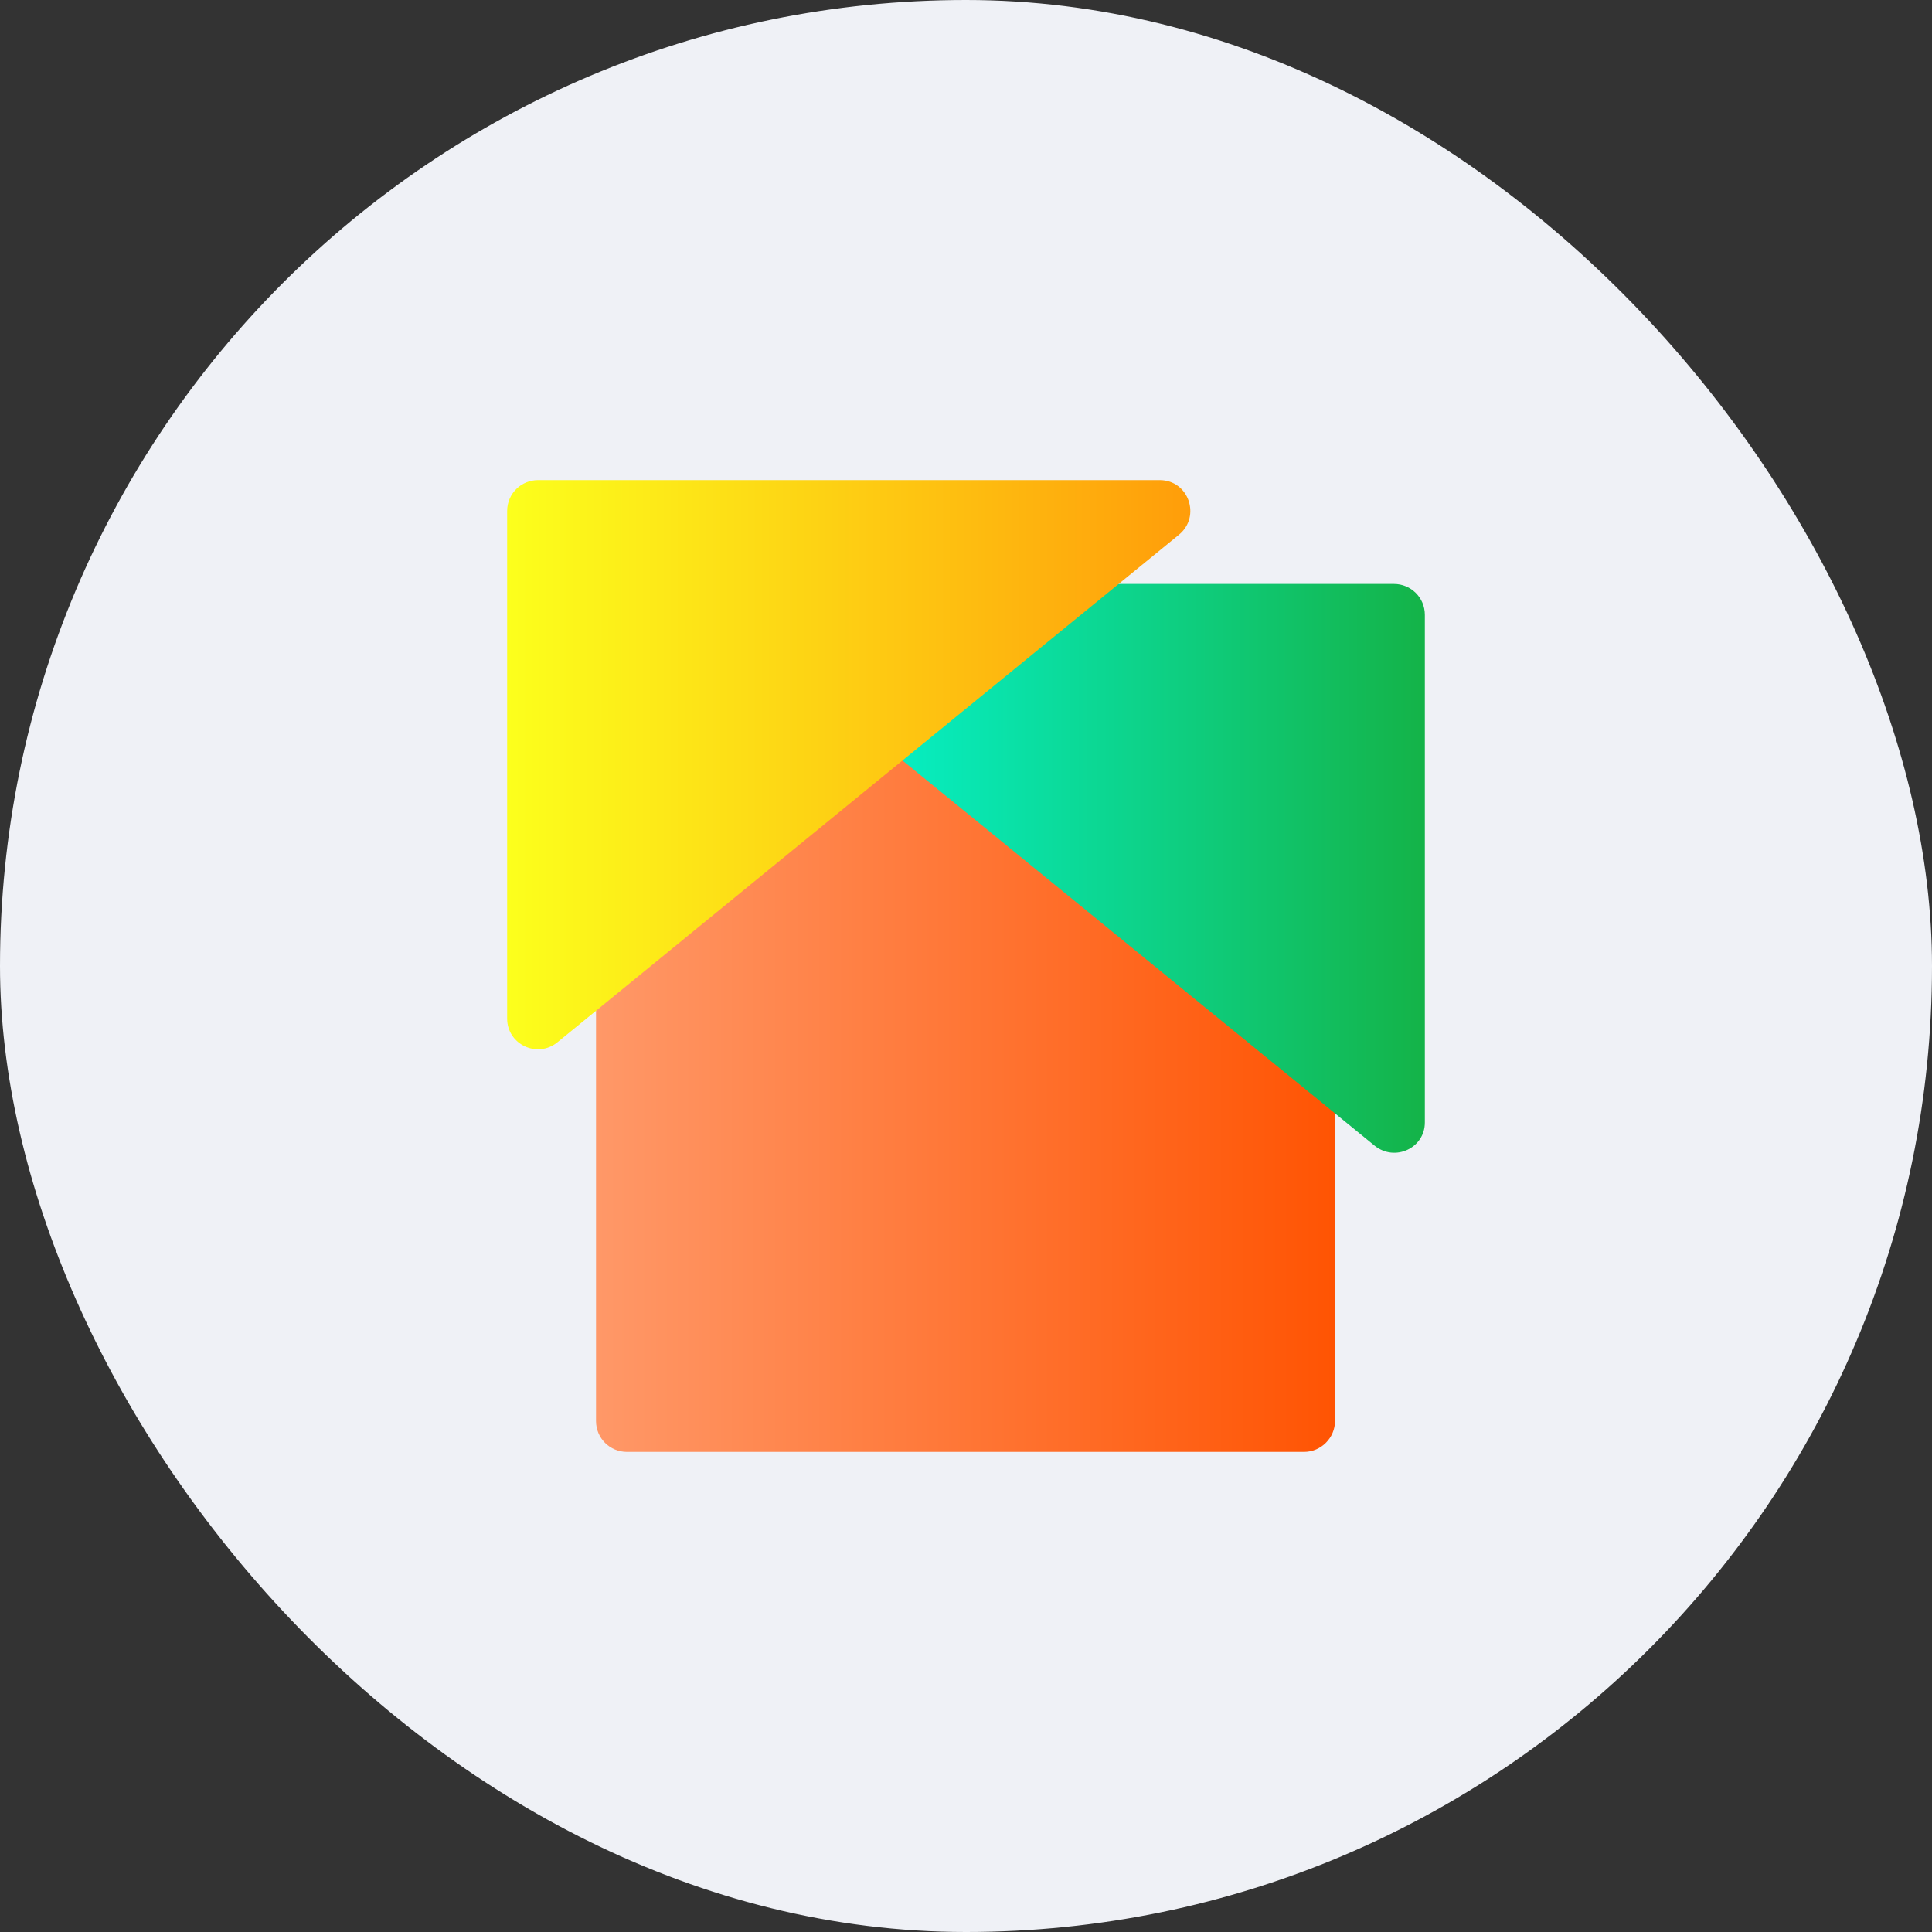 <svg width="40" height="40" viewBox="0 0 40 40" fill="none" xmlns="http://www.w3.org/2000/svg">
<rect x="0" y="0" width="40" height="40" fill="#333333" stroke="none"/>
<g style="mix-blend-mode:luminosity">
<rect width="40" height="40" rx="20" fill="#EFF1F6"/>
<path d="M27 30.06H12.98C12.63 30.06 12.34 29.78 12.34 29.42V15.4C12.34 15.05 12.62 14.76 12.98 14.76H27C27.35 14.76 27.64 15.04 27.64 15.4V29.42C27.64 29.77 27.35 30.06 27 30.06Z" fill="url(#paint0_linear_5_217)"/>
<path d="M28.46 23.72L15.59 13.22C15.13 12.84 15.39 12.09 15.99 12.09H28.86C29.21 12.09 29.5 12.37 29.5 12.73V23.24C29.5 23.77 28.88 24.06 28.46 23.72Z" fill="url(#paint1_linear_5_217)"/>
<path d="M11.54 21.58L24.41 11.07C24.87 10.69 24.61 9.94 24.01 9.94H11.14C10.79 9.94 10.5 10.22 10.5 10.58V21.09C10.5 21.62 11.12 21.92 11.54 21.58Z" fill="url(#paint2_linear_5_217)"/>
</g>
<defs>
<linearGradient id="paint0_linear_5_217" x1="12.342" y1="22.411" x2="27.637" y2="22.411" gradientUnits="userSpaceOnUse">
<stop stop-color="#FF9868"/>
<stop offset="1" stop-color="#FF5403"/>
</linearGradient>
<linearGradient id="paint1_linear_5_217" x1="15.353" y1="17.979" x2="29.5" y2="17.979" gradientUnits="userSpaceOnUse">
<stop stop-color="#03FFE5"/>
<stop offset="1" stop-color="#14B348"/>
</linearGradient>
<linearGradient id="paint2_linear_5_217" x1="10.5" y1="15.832" x2="24.647" y2="15.832" gradientUnits="userSpaceOnUse">
<stop stop-color="#FCFF1C"/>
<stop offset="1" stop-color="#FF9D0A"/>
</linearGradient>
</defs>
</svg>
